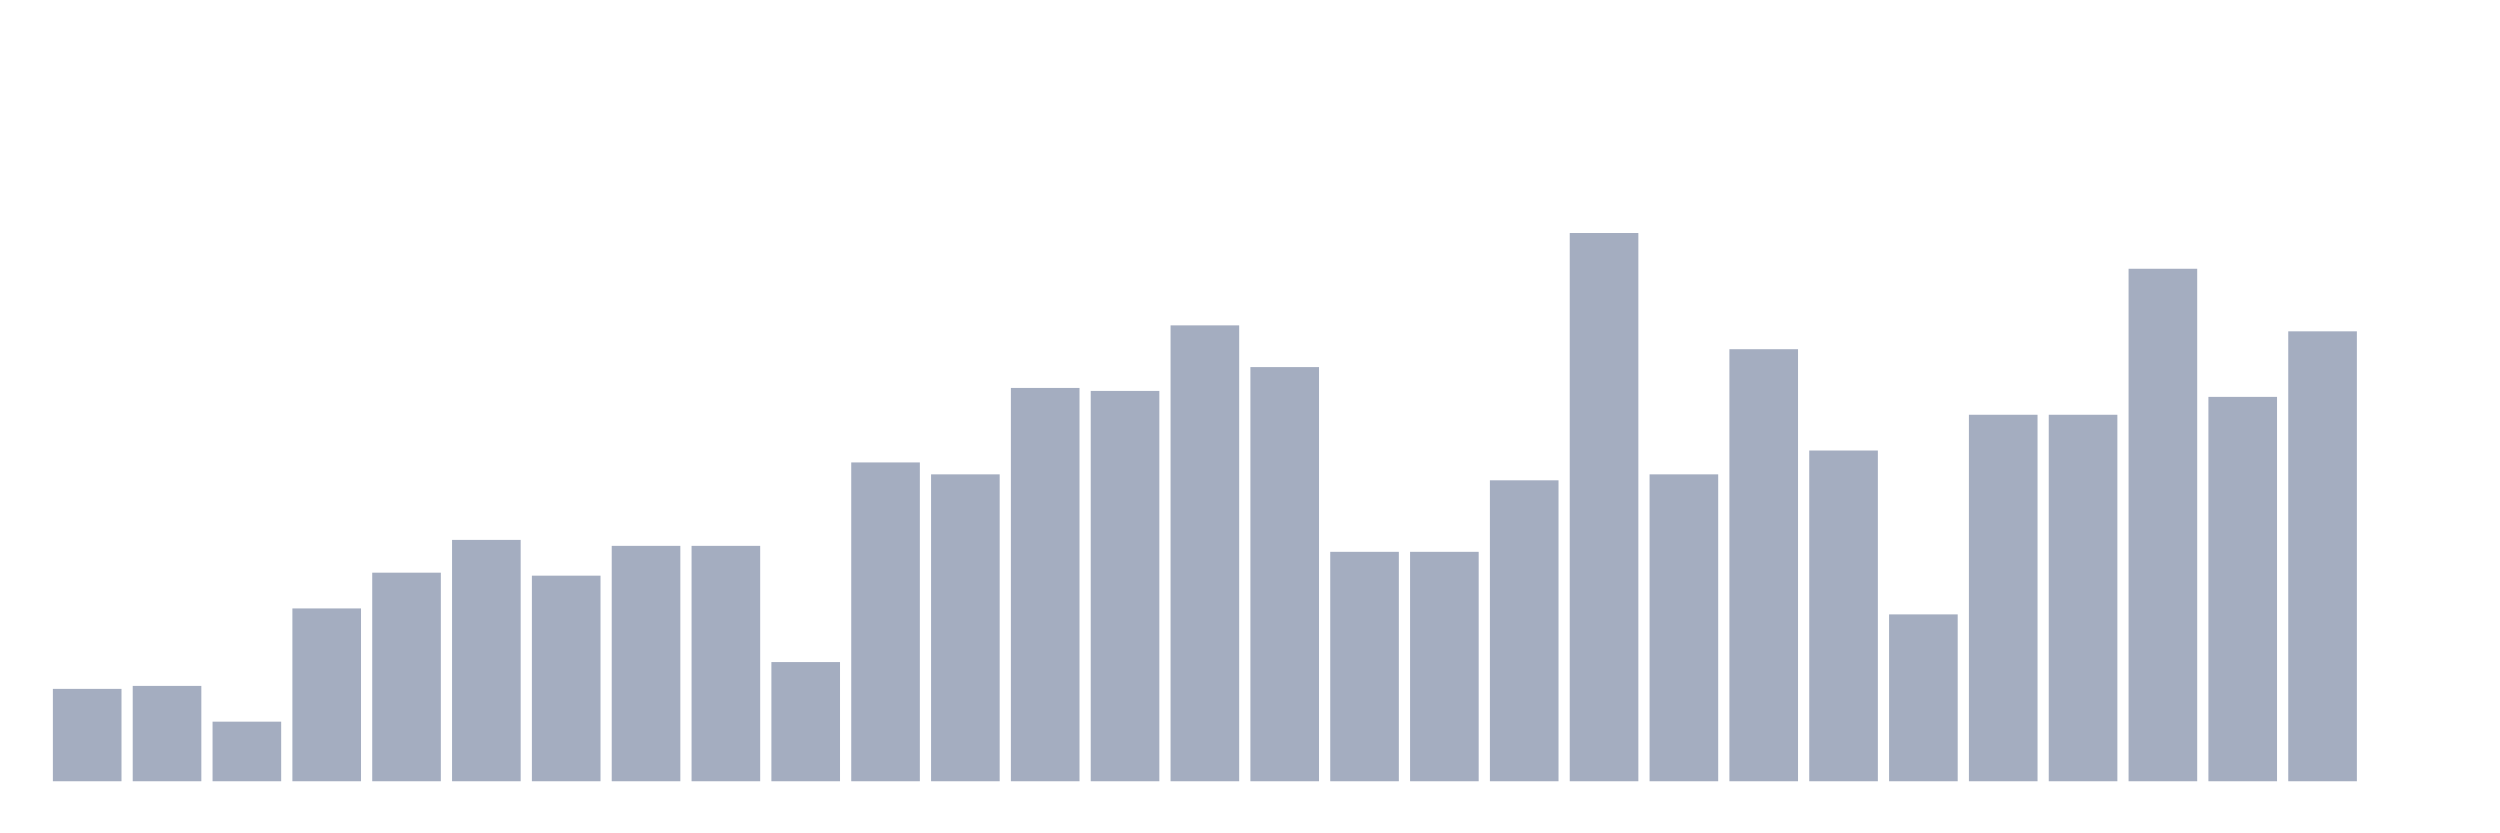 <svg xmlns="http://www.w3.org/2000/svg" viewBox="0 0 480 160"><g transform="translate(10,10)"><rect class="bar" x="0.153" width="13.175" y="122.265" height="17.735" fill="rgb(164,173,192)"></rect><rect class="bar" x="15.482" width="13.175" y="121.693" height="18.307" fill="rgb(164,173,192)"></rect><rect class="bar" x="30.81" width="13.175" y="128.558" height="11.442" fill="rgb(164,173,192)"></rect><rect class="bar" x="46.138" width="13.175" y="106.819" height="33.181" fill="rgb(164,173,192)"></rect><rect class="bar" x="61.466" width="13.175" y="99.954" height="40.046" fill="rgb(164,173,192)"></rect><rect class="bar" x="76.794" width="13.175" y="93.661" height="46.339" fill="rgb(164,173,192)"></rect><rect class="bar" x="92.123" width="13.175" y="100.526" height="39.474" fill="rgb(164,173,192)"></rect><rect class="bar" x="107.451" width="13.175" y="94.805" height="45.195" fill="rgb(164,173,192)"></rect><rect class="bar" x="122.779" width="13.175" y="94.805" height="45.195" fill="rgb(164,173,192)"></rect><rect class="bar" x="138.107" width="13.175" y="117.117" height="22.883" fill="rgb(164,173,192)"></rect><rect class="bar" x="153.436" width="13.175" y="78.787" height="61.213" fill="rgb(164,173,192)"></rect><rect class="bar" x="168.764" width="13.175" y="81.076" height="58.924" fill="rgb(164,173,192)"></rect><rect class="bar" x="184.092" width="13.175" y="64.485" height="75.515" fill="rgb(164,173,192)"></rect><rect class="bar" x="199.42" width="13.175" y="65.057" height="74.943" fill="rgb(164,173,192)"></rect><rect class="bar" x="214.748" width="13.175" y="52.471" height="87.529" fill="rgb(164,173,192)"></rect><rect class="bar" x="230.077" width="13.175" y="60.481" height="79.519" fill="rgb(164,173,192)"></rect><rect class="bar" x="245.405" width="13.175" y="95.95" height="44.05" fill="rgb(164,173,192)"></rect><rect class="bar" x="260.733" width="13.175" y="95.95" height="44.05" fill="rgb(164,173,192)"></rect><rect class="bar" x="276.061" width="13.175" y="82.22" height="57.78" fill="rgb(164,173,192)"></rect><rect class="bar" x="291.39" width="13.175" y="34.737" height="105.263" fill="rgb(164,173,192)"></rect><rect class="bar" x="306.718" width="13.175" y="81.076" height="58.924" fill="rgb(164,173,192)"></rect><rect class="bar" x="322.046" width="13.175" y="57.048" height="82.952" fill="rgb(164,173,192)"></rect><rect class="bar" x="337.374" width="13.175" y="76.499" height="63.501" fill="rgb(164,173,192)"></rect><rect class="bar" x="352.702" width="13.175" y="107.963" height="32.037" fill="rgb(164,173,192)"></rect><rect class="bar" x="368.031" width="13.175" y="69.634" height="70.366" fill="rgb(164,173,192)"></rect><rect class="bar" x="383.359" width="13.175" y="69.634" height="70.366" fill="rgb(164,173,192)"></rect><rect class="bar" x="398.687" width="13.175" y="41.602" height="98.398" fill="rgb(164,173,192)"></rect><rect class="bar" x="414.015" width="13.175" y="66.201" height="73.799" fill="rgb(164,173,192)"></rect><rect class="bar" x="429.344" width="13.175" y="53.616" height="86.384" fill="rgb(164,173,192)"></rect><rect class="bar" x="444.672" width="13.175" y="140" height="0" fill="rgb(164,173,192)"></rect></g></svg>